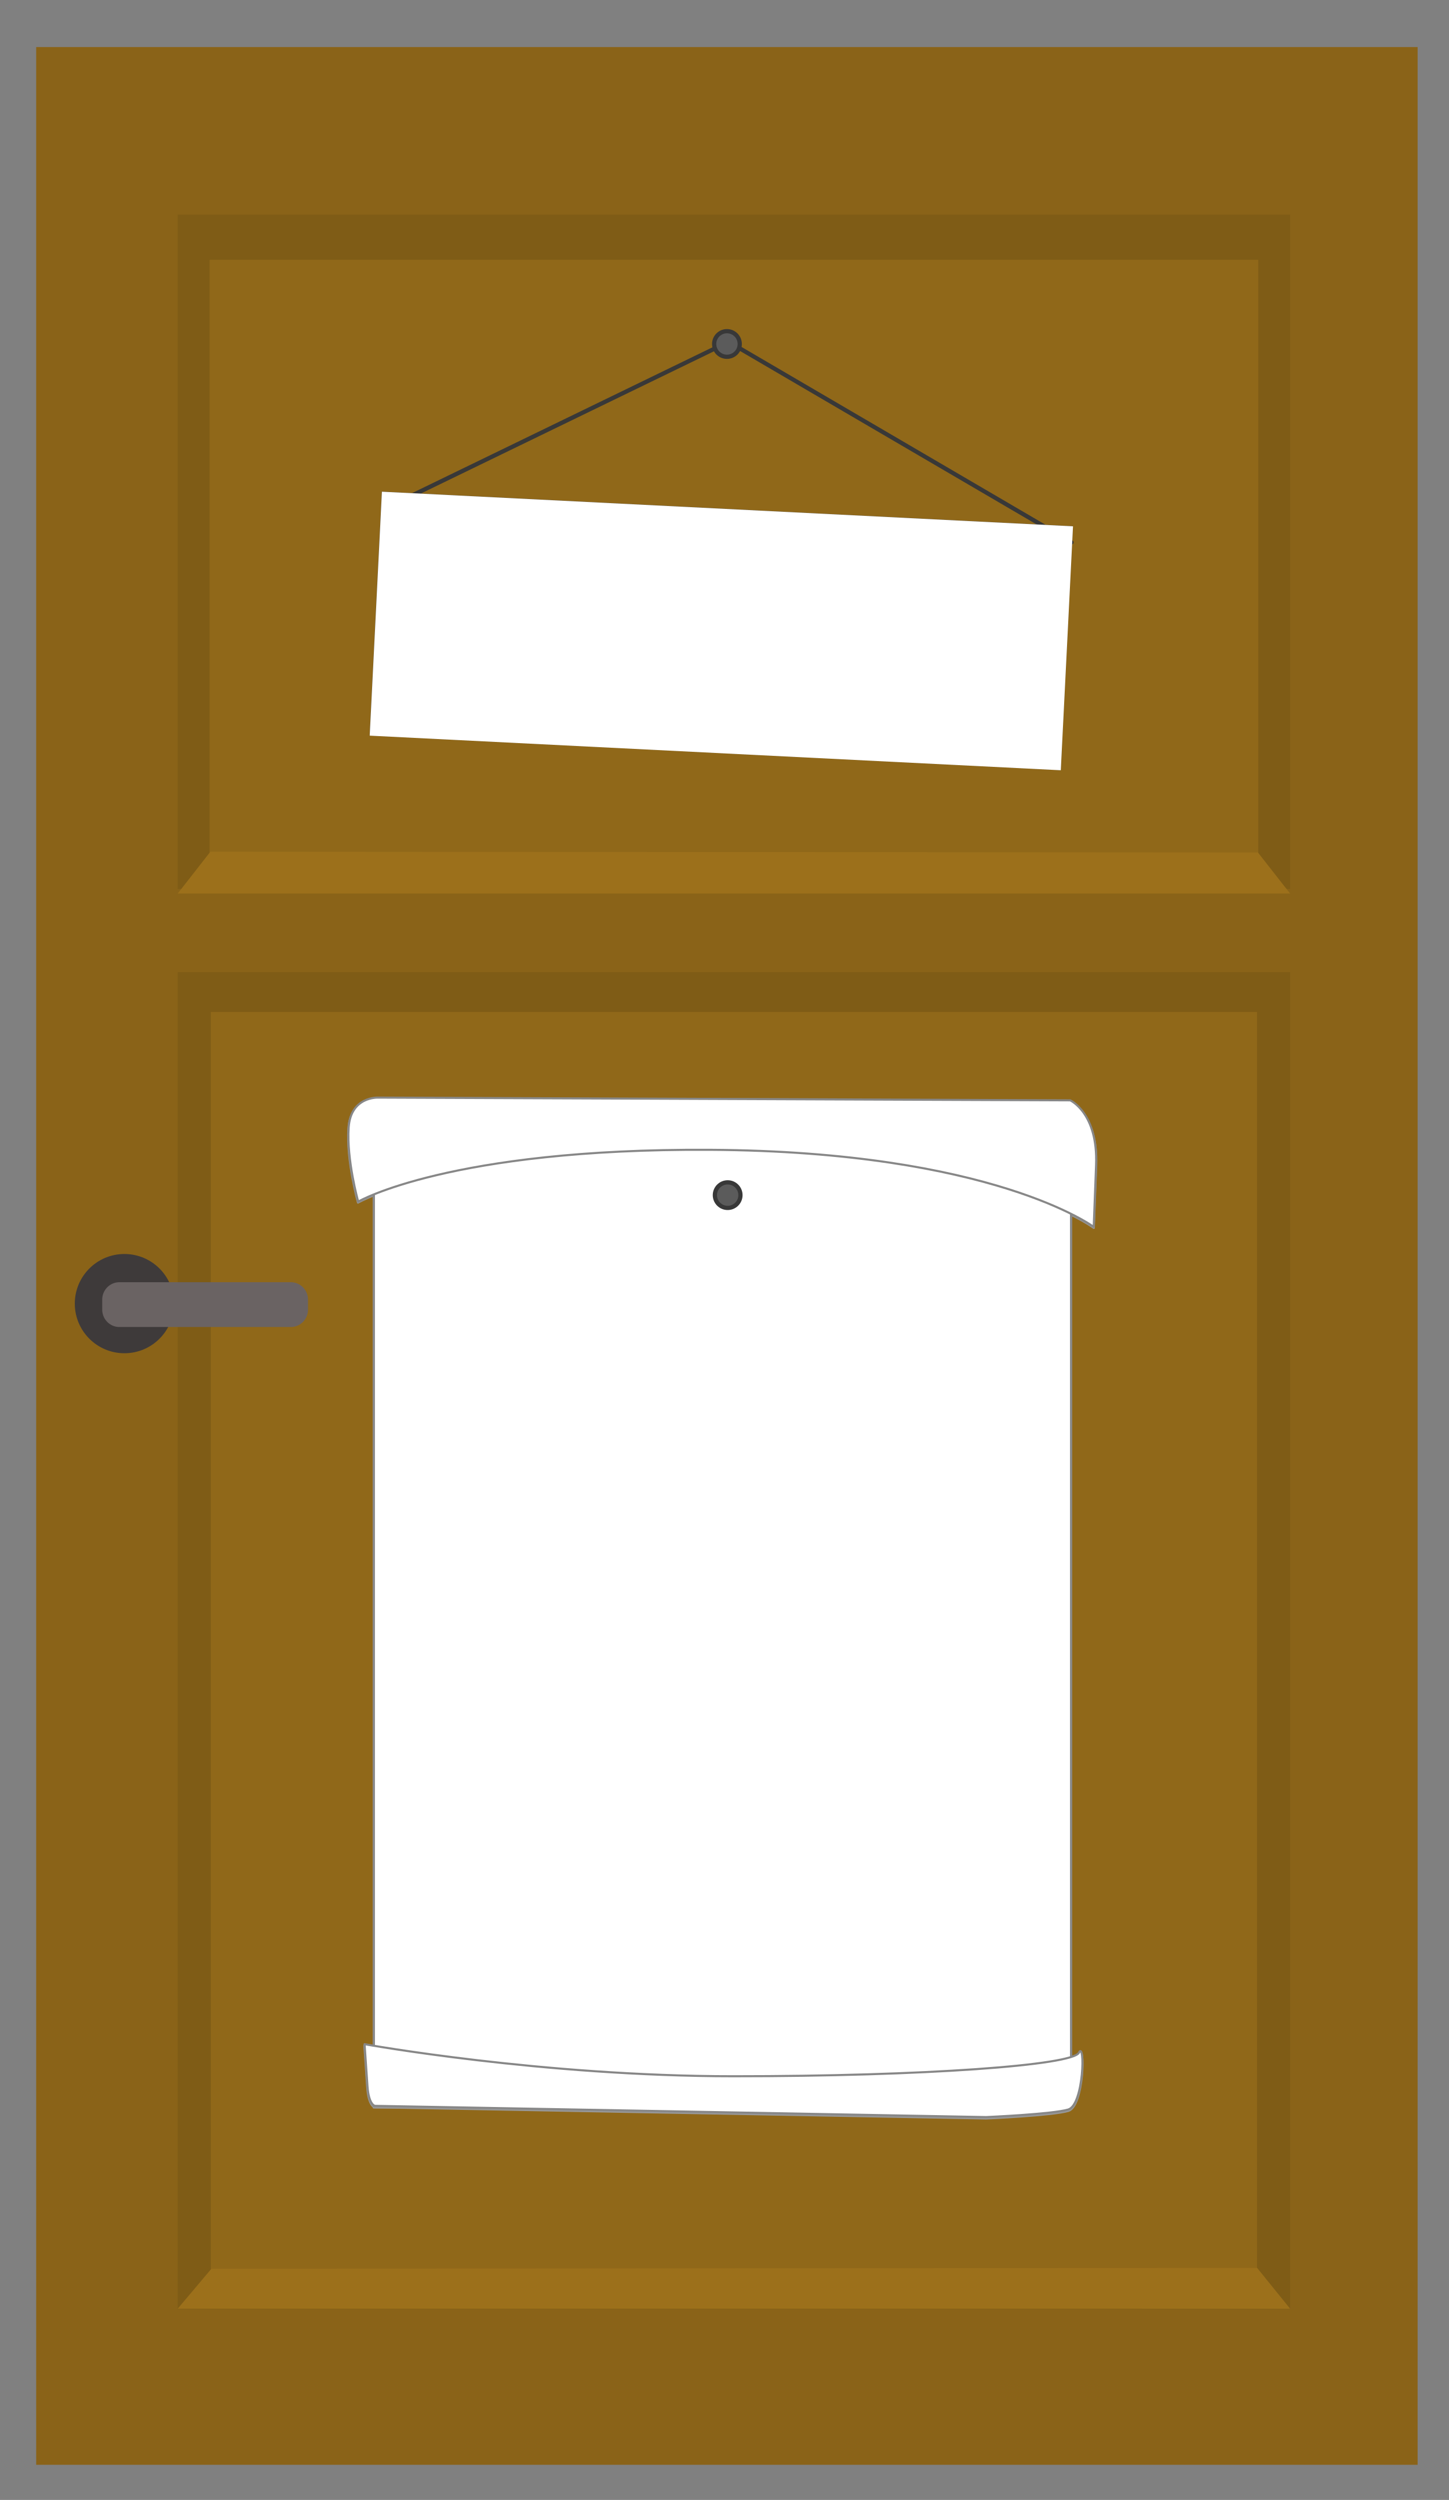 <svg xmlns="http://www.w3.org/2000/svg" width="171mm" height="295mm" viewBox="0 0 171 295"><rect x="0" y="0" width="171" height="295" fill="#808080" stroke="none"/><g style="display:inline" transform="translate(35.097)"><path d="M-30.828 5.556h163.029v285.301H-30.828z" style="display:inline;fill:#8a6318;fill-opacity:1;stroke:none;stroke-width:.493;stroke-linecap:round;stroke-linejoin:round;paint-order:markers fill stroke"/><path d="M-14.128 114.714h131.291V272.46H-14.128z" style="display:inline;fill:#7f5c16;fill-opacity:1;stroke:none;stroke-width:.593;stroke-linecap:round;stroke-linejoin:round;stroke-opacity:1;paint-order:markers fill stroke"/><circle cx="-20.414" cy="153.832" r="5.856" style="display:inline;fill:#3e3a3a;fill-opacity:1;stroke:none;stroke-width:.369;stroke-linecap:round;stroke-linejoin:round;paint-order:markers fill stroke"/><path d="M-14.128 25.328h131.291v79.574H-14.128z" style="display:inline;fill:#7f5c16;fill-opacity:1;stroke:none;stroke-width:.421;stroke-linecap:round;stroke-linejoin:round;stroke-opacity:1;paint-order:markers fill stroke"/><path d="M-10.213 119.418h123.461v148.338H-10.213z" style="display:inline;fill:#906819;fill-opacity:1;stroke:none;stroke-width:.558;stroke-linecap:round;stroke-linejoin:round;stroke-opacity:1;paint-order:markers fill stroke"/><path d="m-14.126 272.434 3.977-4.714 123.412-.096 3.89 4.811z" style="display:inline;fill:#9c701b;fill-opacity:1;stroke:none;stroke-width:.5;stroke-linecap:round;stroke-linejoin:round;stroke-opacity:1;paint-order:markers fill stroke"/><path d="M-10.362 30.657h123.758v70.417H-10.362z" style="display:inline;fill:#906819;fill-opacity:1;stroke:none;stroke-width:.385;stroke-linecap:round;stroke-linejoin:round;stroke-opacity:1;paint-order:markers fill stroke"/><path d="M31.94 149.302h26.456a2.646 2.646 45 0 1 2.646 2.646v1.501a2.646 2.646 135 0 1-2.646 2.646H31.94a2.646 2.646 45 0 1-2.646-2.646v-1.501a2.646 2.646 135 0 1 2.646-2.646" style="display:inline;fill:#6a6363;fill-opacity:1;stroke:none;stroke-width:.5;stroke-linecap:round;stroke-linejoin:round;stroke-opacity:1;paint-order:markers fill stroke" transform="matrix(.765 0 0 .778 -45.444 35.15)"/><path d="m-14.126 105.443 3.856-4.937 123.62.085 3.803 4.852z" style="display:inline;fill:#9c701b;fill-opacity:1;stroke:none;stroke-width:.485;stroke-linecap:round;stroke-linejoin:round;stroke-opacity:1;paint-order:markers fill stroke"/><path d="m10.524 59.927 40.361-19.589L91.35 64.003" style="display:inline;fill:none;fill-opacity:1;stroke:#383838;stroke-width:.5;stroke-linecap:round;stroke-linejoin:round;stroke-dasharray:none;stroke-opacity:1;paint-order:markers fill stroke"/><circle cx="50.692" cy="40.591" r="1.51" style="display:inline;fill:#5b5b5b;fill-opacity:1;stroke:#383838;stroke-width:.5;stroke-linecap:round;stroke-linejoin:round;stroke-dasharray:none;stroke-opacity:1;paint-order:markers fill stroke"/></g><g style="display:inline"><path d="M47.902 55.682h81.656v28.82H47.902z" style="display:inline;fill:#606060;fill-opacity:1;stroke:none;stroke-width:.5;stroke-linecap:round;stroke-linejoin:round;stroke-opacity:1;paint-order:markers fill stroke" transform="rotate(2.866)"/></g><g style="display:inline"><path d="M47.918 55.699h81.656v28.82H47.918z" style="display:inline;fill:#fff;fill-opacity:1;stroke:none;stroke-width:.5;stroke-linecap:round;stroke-linejoin:round;stroke-opacity:1;paint-order:markers fill stroke" transform="rotate(2.866)"/></g><g style="display:inline" transform="translate(14.907 39.814)"><path d="M29.193 94.87v114.007H111.5V95.425Z" style="display:inline;fill:#606060;fill-opacity:1;stroke:#9a9a9a;stroke-width:.246;stroke-linecap:round;stroke-linejoin:round;stroke-dasharray:none;stroke-opacity:1;paint-order:markers fill stroke"/><path d="M27.34 102.099s-1.387-4.945-1.127-8.762c.252-3.685 3.49-3.52 3.49-3.52l81.705.325s3.285 1.493 3.05 7.629l-.281 7.313s-11.896-8.91-45.313-9.103c-30.7-.177-41.525 6.118-41.525 6.118" style="display:inline;fill:#606060;fill-opacity:1;stroke:#979797;stroke-width:.246;stroke-linecap:round;stroke-linejoin:round;stroke-dasharray:none;stroke-opacity:1;paint-order:markers fill stroke"/><path d="M29.31 208.848s-.724-.098-.878-2.345l-.34-4.933s20.936 3.785 43.553 3.785 40.041-1.298 40.783-2.78c.741-1.484.597 6.148-1.257 6.705-1.853.556-9.69.895-9.69.895z" style="display:inline;fill:#606060;fill-opacity:1;stroke:#989898;stroke-width:.246;stroke-linecap:round;stroke-linejoin:round;stroke-dasharray:none;stroke-opacity:1;paint-order:markers fill stroke"/><circle cx="70.961" cy="101.332" r="1.51" style="display:inline;fill:#5b5b5b;fill-opacity:1;stroke:#383838;stroke-width:.5;stroke-linecap:round;stroke-linejoin:round;stroke-dasharray:none;stroke-opacity:1;paint-order:markers fill stroke"/></g><g style="display:inline" transform="translate(66.998 104.584)scale(.491)"><path d="M-46.585 61.071v232.09h167.558V62.203Z" style="display:inline;fill:#fff;fill-opacity:1;stroke:#878787;stroke-width:.5;stroke-linecap:round;stroke-linejoin:round;stroke-dasharray:none;stroke-opacity:1;paint-order:markers fill stroke"/><path d="M-50.359 75.79s-2.821-10.067-2.291-17.838c.511-7.502 7.103-7.164 7.103-7.164l166.331.66s6.687 3.04 6.208 15.53l-.572 14.887s-24.217-18.136-92.245-18.53c-62.495-.36-84.534 12.454-84.534 12.454" style="display:inline;fill:#fff;stroke:#878787;stroke-width:.5;stroke-linecap:round;stroke-linejoin:round;stroke-dasharray:none;stroke-opacity:1;paint-order:markers fill stroke"/><path d="M-46.346 293.102s-1.474-.2-1.788-4.774l-.691-10.043s42.62 7.706 88.66 7.706 81.515-2.642 83.025-5.66c1.51-3.02 1.216 12.517-2.558 13.65-3.774 1.132-19.728 1.822-19.728 1.822z" style="display:inline;fill:#fff;fill-opacity:1;stroke:#878787;stroke-width:.5;stroke-linecap:round;stroke-linejoin:round;stroke-dasharray:none;stroke-opacity:1;paint-order:markers fill stroke"/><circle cx="38.443" cy="74.228" r="3.073" style="display:inline;fill:#5b5b5b;fill-opacity:1;stroke:#383838;stroke-width:1.018;stroke-linecap:round;stroke-linejoin:round;stroke-dasharray:none;stroke-opacity:1;paint-order:markers fill stroke"/></g></svg>